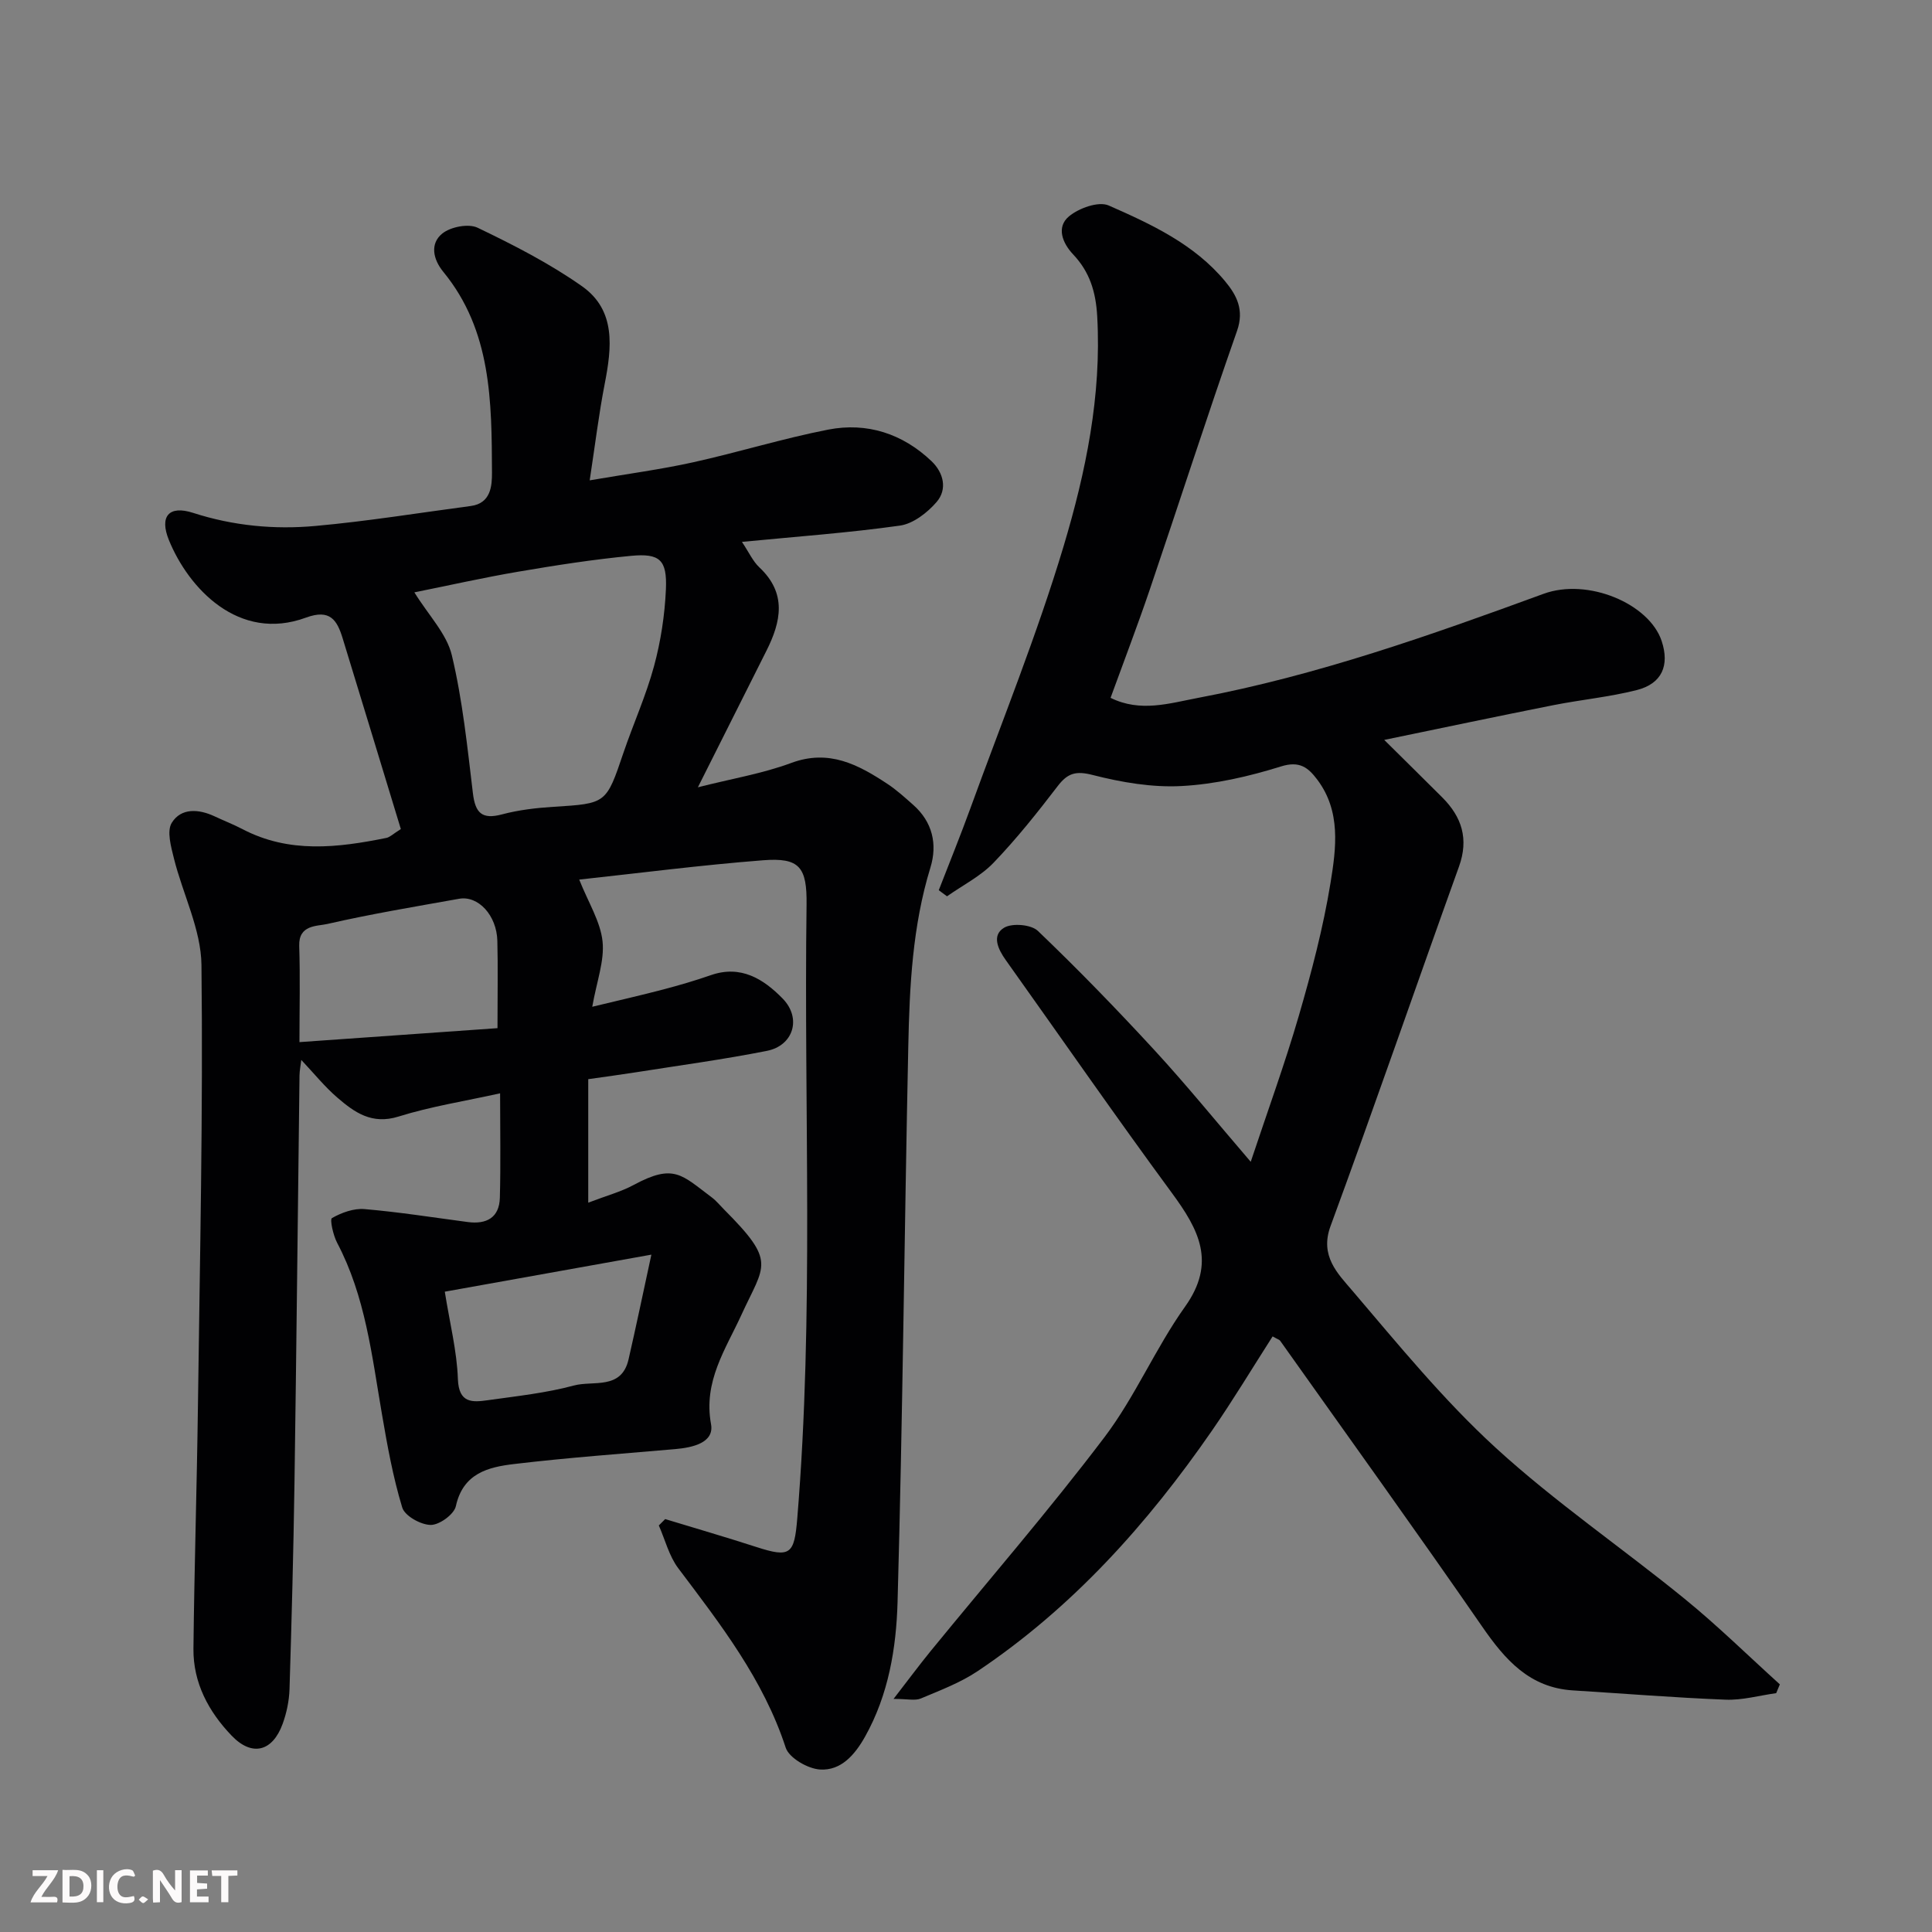 <svg enable-background="new 0 0 400 400" viewBox="0 0 400 400" xmlns="http://www.w3.org/2000/svg"><rect x="0" y="0" width="400" height="400" fill="#808080" stroke="none"/><path d="m137.72 314.51c6.31 1.92 12.64 3.76 18.91 5.79 7.01 2.27 7.82 1.5 8.43-5.87 3.5-42.32 1.35-84.72 1.93-127.08.11-7.86-1.46-9.83-9.02-9.24-12.86 1-25.67 2.66-38.05 4 1.92 4.81 4.39 8.69 4.83 12.78.43 4.02-1.2 8.26-2.13 13.55 5.47-1.32 10.12-2.38 14.73-3.59 3.3-.87 6.59-1.83 9.81-2.95 6.23-2.18 10.94.81 14.88 4.84 3.97 4.07 2.24 9.74-3.26 10.83-8.97 1.78-18.05 3-27.08 4.43-3.06.48-6.13.89-9.91 1.43v25.57c3.83-1.47 6.77-2.25 9.37-3.65 8.39-4.54 9.97-2.1 16.22 2.57.92.69 1.67 1.63 2.49 2.45 10.97 11 8.43 11.37 3.63 21.86-3.25 7.1-7.92 13.76-6.29 22.62.71 3.87-3.84 4.86-7.4 5.17-11.13.97-22.27 1.77-33.36 3.09-5.34.63-10.58 1.9-12.07 8.73-.37 1.69-3.41 3.9-5.21 3.88-2.05-.02-5.36-1.86-5.89-3.6-1.93-6.34-3.11-12.94-4.23-19.5-2.07-12.04-3.41-24.24-9.25-35.31-.82-1.56-1.55-4.85-1.07-5.12 1.99-1.13 4.51-2.05 6.74-1.86 7.15.61 14.26 1.74 21.38 2.68 3.87.51 6.53-.9 6.64-5.03.19-7.05.05-14.11.05-21.62-7.29 1.62-14.32 2.71-21.03 4.81-5.53 1.73-9.13-.87-12.7-3.95-2.59-2.23-4.77-4.95-7.43-7.77-.14 1.15-.35 2.18-.37 3.21-.35 28.1-.63 56.19-1.04 84.29-.21 14.27-.59 28.53-1.03 42.8-.08 2.4-.6 4.89-1.42 7.15-2.1 5.77-6.35 6.85-10.57 2.44-4.75-4.95-7.97-10.92-7.9-17.98.18-16.77.71-33.53.93-50.3.4-30.43 1.08-60.86.73-91.28-.09-7.37-3.86-14.66-5.7-22.05-.6-2.42-1.52-5.67-.44-7.39 1.93-3.1 5.56-2.87 8.85-1.33 1.92.9 3.9 1.67 5.78 2.65 9.67 5.07 19.72 3.86 29.8 1.82.72-.15 1.34-.79 2.99-1.83-3.99-13.1-8-26.29-12.04-39.47-1.16-3.79-2.6-6.15-7.6-4.31-13.93 5.13-24.32-6.08-28.38-16.05-1.99-4.89-.03-7.26 5-5.64 8.33 2.69 16.83 3.49 25.37 2.71 10.75-.97 21.43-2.71 32.14-4.13 4.17-.56 4.39-4.19 4.38-6.94-.07-14.6-.06-29.33-10.08-41.54-2.16-2.64-2.77-5.85-.22-7.92 1.72-1.4 5.44-2.12 7.33-1.21 7.43 3.57 14.87 7.37 21.59 12.1 7.11 5 6.18 12.71 4.71 20.27-1.21 6.22-1.97 12.52-3.1 19.93 8.06-1.38 14.78-2.27 21.38-3.73 9.37-2.07 18.57-4.93 27.98-6.77 8.05-1.57 15.43.83 21.42 6.54 2.47 2.36 3.34 5.79 1.03 8.46-1.91 2.21-4.84 4.48-7.57 4.87-10.65 1.5-21.4 2.27-32.72 3.37 1.46 2.18 2.26 4.01 3.61 5.28 5.73 5.38 4.5 11.22 1.46 17.27-4.55 9.05-9.09 18.11-14.19 28.26 7.04-1.79 13.4-2.84 19.33-5.04 7.82-2.9 13.85.34 19.89 4.32 1.91 1.26 3.62 2.82 5.34 4.34 4.02 3.54 5.07 8.17 3.58 13.01-3.71 12.09-4.32 24.54-4.58 37-.81 38.36-1.15 76.73-2.22 115.08-.27 9.52-1.87 19.16-6.71 27.81-2.11 3.77-4.98 7.11-9.33 6.84-2.53-.15-6.42-2.39-7.12-4.53-4.62-14.14-13.51-25.55-22.25-37.15-1.9-2.53-2.71-5.88-4.02-8.85.43-.45.88-.88 1.32-1.32zm-51.93-191.87c2.93 4.75 6.7 8.57 7.76 13.03 2.23 9.34 3.21 18.99 4.36 28.56.49 4.07 1.85 5.49 6.02 4.38 3.45-.92 7.08-1.34 10.66-1.57 10.96-.68 10.91-.62 14.49-11.19 2.04-6 4.68-11.83 6.33-17.93 1.4-5.16 2.22-10.57 2.46-15.91.26-6.09-1.25-7.49-7.2-6.93-7.8.74-15.57 1.95-23.3 3.27-7.35 1.25-14.63 2.9-21.58 4.29zm17.21 90.23c0-7.15.11-12.63-.03-18.1-.14-5.27-3.96-9.39-7.91-8.69-9.12 1.63-18.27 3.15-27.3 5.22-2.15.49-5.95.13-5.81 4.54.21 6.45.05 12.92.05 19.92 13.73-.96 27.19-1.92 41-2.89zm31.86 46.89c-15.13 2.71-28.76 5.16-42.77 7.67 1.04 6.55 2.51 12.29 2.71 18.07.18 5.08 3 4.85 6.25 4.39 5.96-.84 12.01-1.48 17.79-3.04 3.97-1.07 9.85.98 11.3-5.43 1.51-6.59 2.89-13.19 4.72-21.66z" fill="#010103"/><path d="m185 351.74c3.19-4.12 5.37-7.07 7.68-9.9 12.04-14.74 24.52-29.14 36-44.3 6.36-8.4 10.55-18.42 16.68-27.02 6.52-9.15 2.82-15.97-2.72-23.51-11.7-15.91-22.95-32.15-34.41-48.24-1.61-2.26-2.95-5.12-.35-6.69 1.67-1.01 5.62-.68 7.01.66 8.32 7.96 16.35 16.24 24.15 24.71 6.57 7.13 12.69 14.68 19.91 23.09 3.51-10.55 7.07-20.3 9.96-30.24 2.63-9.05 5.05-18.23 6.56-27.51 1.17-7.19 2.2-14.84-2.77-21.41-1.85-2.44-3.61-3.91-7.48-2.7-6.65 2.08-13.65 3.69-20.58 4.06-6.09.33-12.43-.76-18.38-2.28-3.5-.9-5.2-.42-7.28 2.3-4.19 5.47-8.5 10.89-13.26 15.85-2.7 2.81-6.4 4.67-9.65 6.96-.57-.42-1.14-.84-1.71-1.26 2.2-5.67 4.49-11.3 6.57-17.02 6.55-18.03 13.78-35.86 19.28-54.21 4.59-15.34 7.87-31.15 6.96-47.52-.28-5.13-1.55-9.25-4.98-12.88-2.27-2.4-3.49-5.66-.91-7.85 2.04-1.73 6.16-3.21 8.26-2.29 8.82 3.88 17.73 8.01 24.11 15.7 2.39 2.88 3.99 5.9 2.47 10.25-6.25 17.81-12.03 35.78-18.1 53.66-2.51 7.38-5.3 14.67-8.09 22.33 6.19 3.06 12.18 1.13 18.21-.01 24.57-4.64 48.02-12.95 71.42-21.52 9.19-3.37 21.91 2.04 24.47 9.77 1.67 5.05.07 8.82-5.15 10.15-5.66 1.44-11.54 1.99-17.29 3.13-11.39 2.26-22.75 4.66-35 7.19 4.49 4.45 8.27 8.16 12.02 11.91 4.06 4.06 5.51 8.6 3.46 14.31-8.92 24.8-17.5 49.72-26.6 74.45-2.27 6.17 1.49 9.81 4.5 13.34 9.53 11.18 18.91 22.67 29.7 32.55 12.29 11.25 26.18 20.73 39.13 31.28 6.84 5.57 13.15 11.78 19.7 17.7-.25.61-.51 1.21-.76 1.82-3.49.48-7.01 1.49-10.48 1.35-10.54-.41-21.07-1.27-31.6-1.92-8.97-.56-14.02-6.31-18.77-13.18-13.74-19.88-27.86-39.49-41.84-59.2-.17-.24-.55-.33-1.57-.91-4.14 6.46-8.13 13.1-12.52 19.46-13.37 19.34-28.89 36.67-48.56 49.85-3.58 2.4-7.76 3.97-11.77 5.66-1.18.49-2.71.08-5.63.08z" fill="#010103"/><g fill="#fcfafa"><path d="m37.59 393.81c-.92.31-1.52.05-2-.78-.7-1.2-1.52-2.34-2.47-3.78v4.59c-.55.03-.95.05-1.41.07-.03-.37-.06-.64-.06-.91 0-1.91 0-3.81 0-5.7 1.13-.41 1.77-.03 2.29.91.62 1.11 1.38 2.14 2.31 3.19v-4.2h1.35v6.61z"/><path d="m12.94 393.88v-6.75c1.9.19 3.93-.54 5.37 1.29.8 1.01.78 2.88.03 3.97-1.37 1.97-3.4 1.51-5.4 1.49m1.45-1.22c2.04.12 2.92-.58 2.89-2.21-.03-1.51-.98-2.19-2.89-2z"/><path d="m11.81 393.87h-5.49c.68-2.18 2.47-3.48 3.51-5.45h-3.08v-1.21h5.29c-.71 2.13-2.44 3.48-3.47 5.51.86 0 1.63.04 2.39-.01.79-.05 1.14.21.85 1.16"/><path d="m39.33 393.86v-6.61h3.7v1.07h-2.22v1.52c.68.04 1.34.09 2.07.13v1.07c-.72.05-1.38.09-2.1.14v1.48h2.4v1.19h-3.84z"/><path d="m27.71 388.56c-1.15-.3-2.46-.61-3.1.64-.37.73-.41 1.93-.06 2.67.63 1.35 1.99.93 3.17.68.35.94-.01 1.32-.93 1.46-1.62.25-3.05-.27-3.76-1.48-.73-1.24-.6-3.03.31-4.17.88-1.11 2.71-1.7 4-1.16.32.13.44.74.65 1.12-.1.08-.19.16-.28.24"/><path d="m49.15 387.24v1.07c-.59.02-1.17.05-1.87.08v5.44h-1.48v-5.44h-1.85c-.05-.4-.08-.73-.13-1.15z"/><path d="m20.06 387.21h1.33v6.62h-1.33z"/><path d="m30.68 393.25c-.49.38-.8.79-1.05.76-.32-.05-.6-.45-.9-.7.26-.24.51-.64.8-.67.29-.04.62.3 1.15.61"/></g></svg>